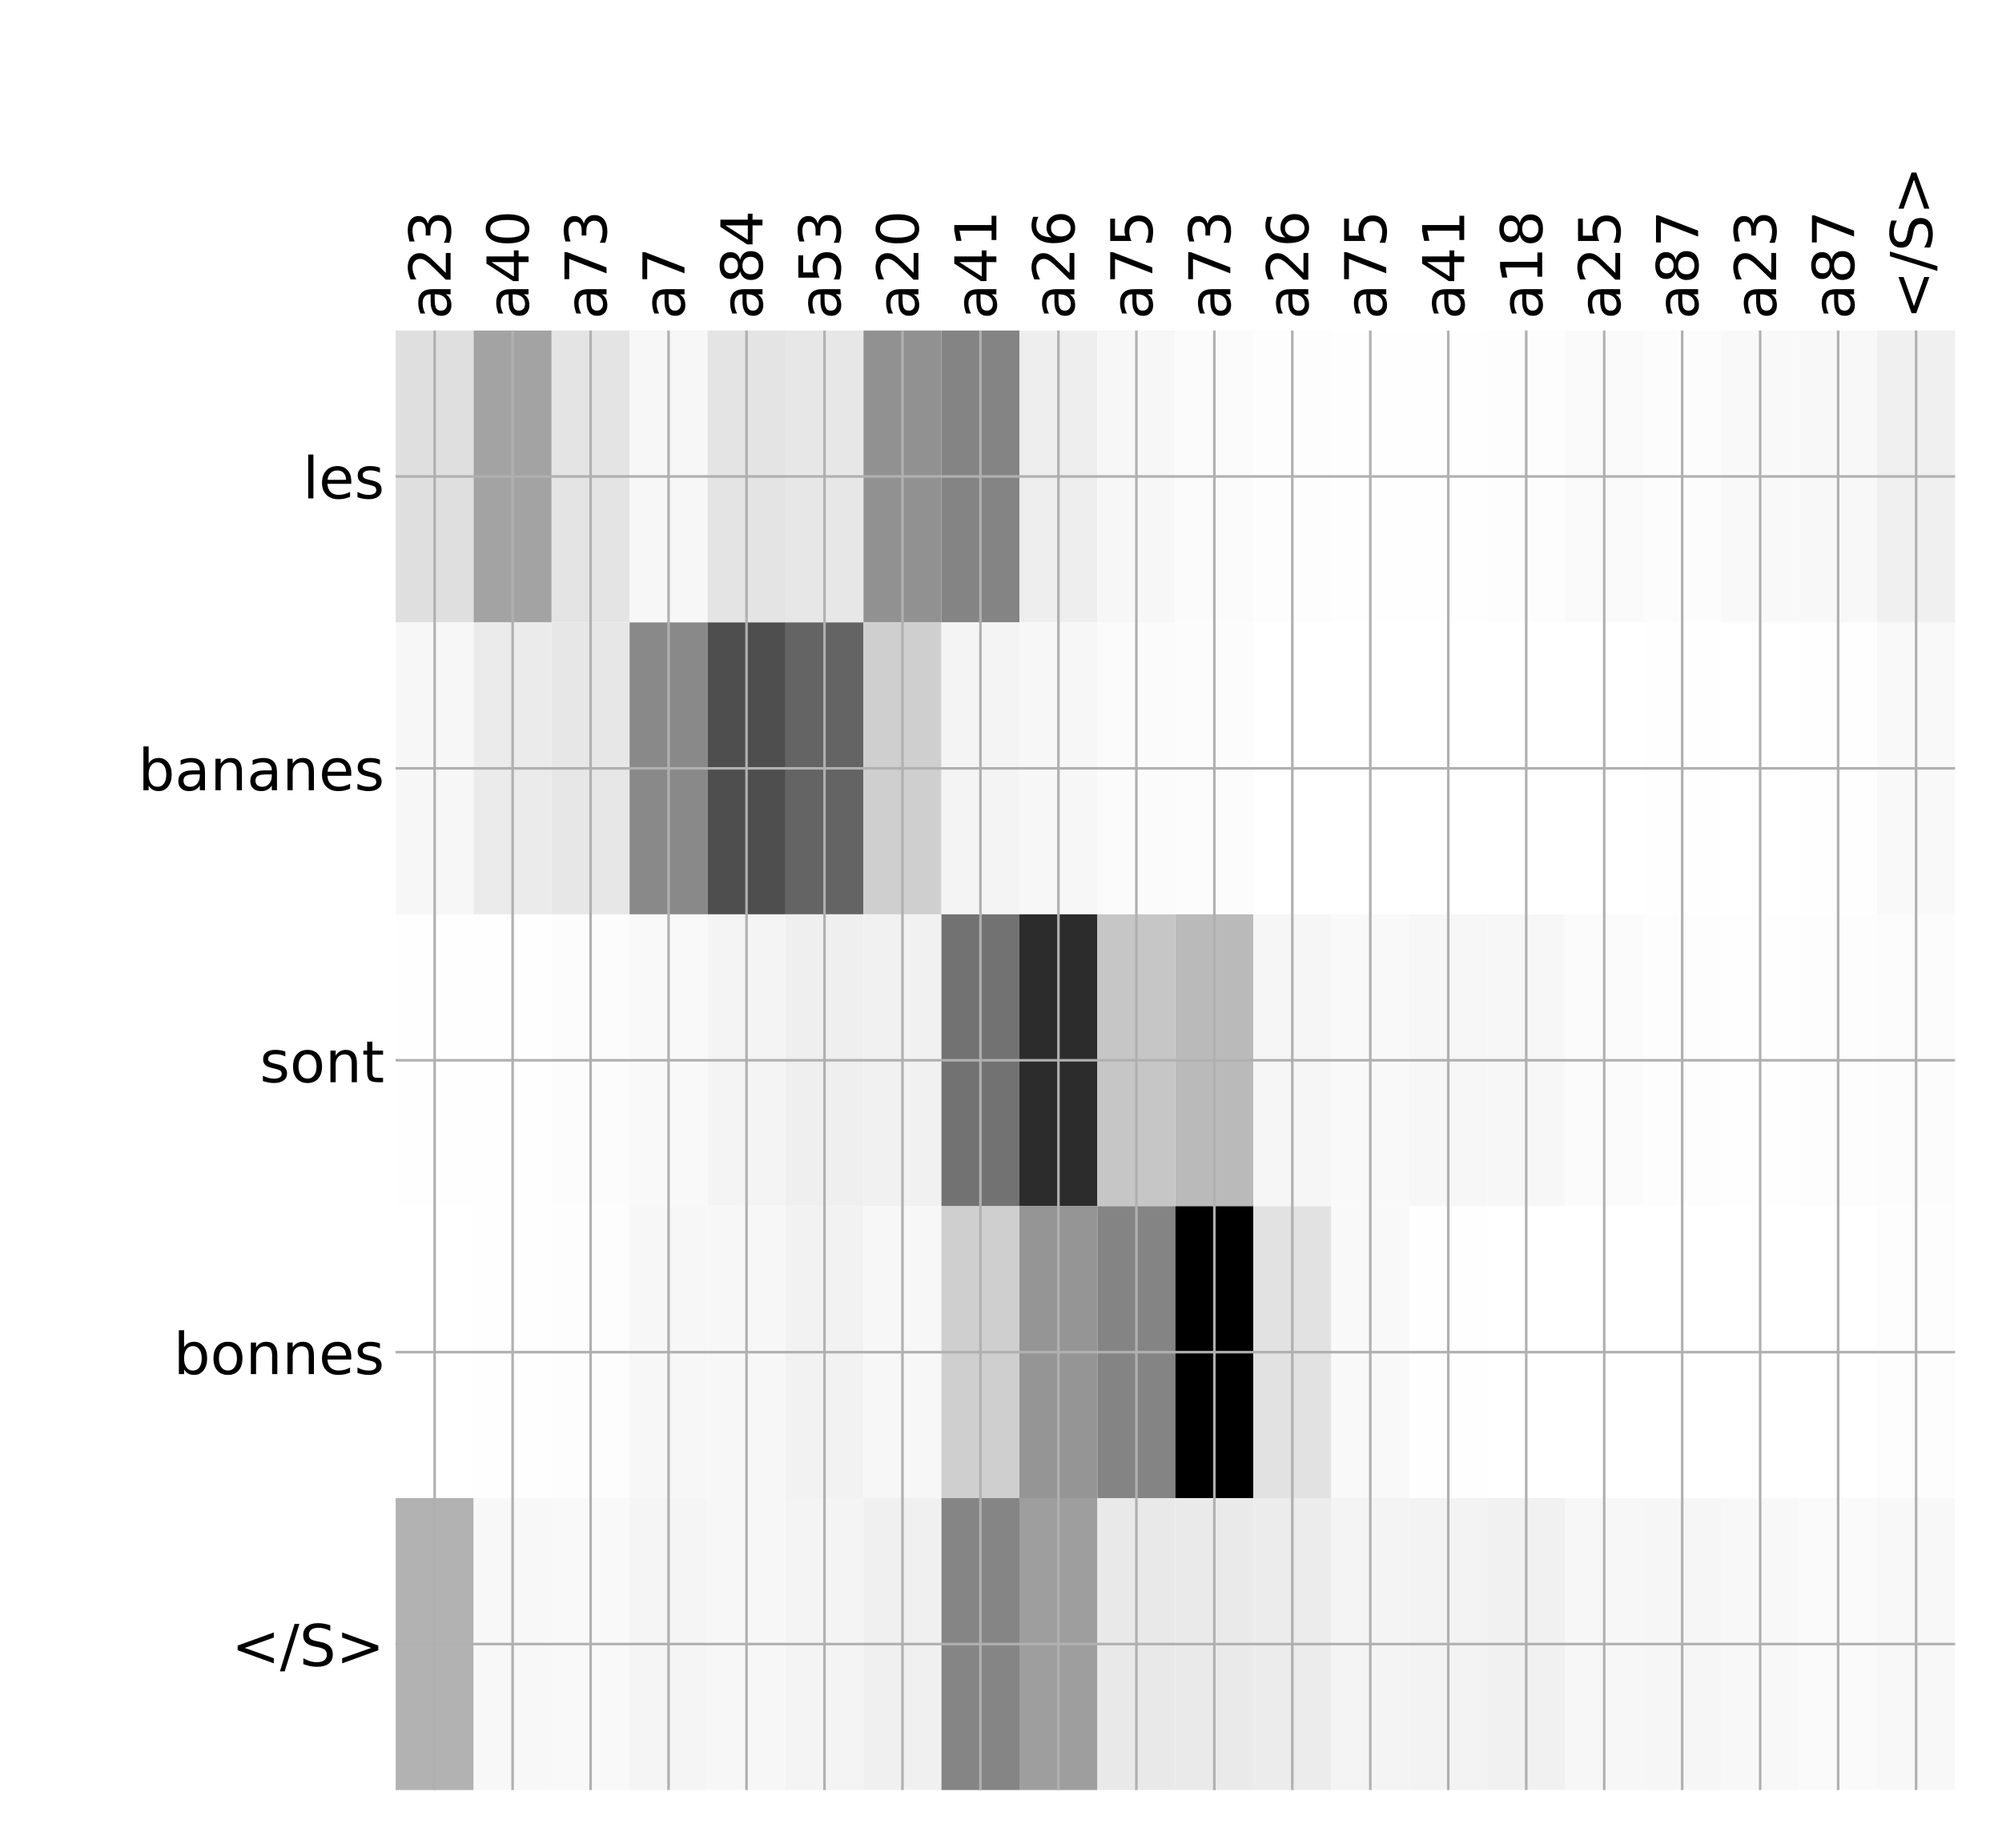 <?xml version="1.0" encoding="utf-8" standalone="no"?>
<!DOCTYPE svg PUBLIC "-//W3C//DTD SVG 1.1//EN"
  "http://www.w3.org/Graphics/SVG/1.1/DTD/svg11.dtd">
<!-- Created with matplotlib (http://matplotlib.org/) -->
<svg height="576pt" version="1.1" viewBox="0 0 624 576" width="624pt" xmlns="http://www.w3.org/2000/svg" xmlns:xlink="http://www.w3.org/1999/xlink">
 <defs>
  <style type="text/css">
*{stroke-linecap:butt;stroke-linejoin:round;}
  </style>
 </defs>
 <g id="figure_1">
  <g id="patch_1">
   <path d="M 0 576 
L 624 576 
L 624 0 
L 0 0 
z
" style="fill:#ffffff;"/>
  </g>
  <g id="axes_1">
   <g id="PolyCollection_1">
    <path clip-path="url(#pdcf8024b1b)" d="M 123.324 103.033 
L 123.324 194.027 
L 147.627 194.027 
L 147.627 103.033 
L 123.324 103.033 
z
" style="fill:#dfdfdf;"/>
    <path clip-path="url(#pdcf8024b1b)" d="M 147.627 103.033 
L 147.627 194.027 
L 171.929 194.027 
L 171.929 103.033 
L 147.627 103.033 
z
" style="fill:#a3a3a3;"/>
    <path clip-path="url(#pdcf8024b1b)" d="M 171.929 103.033 
L 171.929 194.027 
L 196.232 194.027 
L 196.232 103.033 
L 171.929 103.033 
z
" style="fill:#e4e4e4;"/>
    <path clip-path="url(#pdcf8024b1b)" d="M 196.232 103.033 
L 196.232 194.027 
L 220.534 194.027 
L 220.534 103.033 
L 196.232 103.033 
z
" style="fill:#f7f7f7;"/>
    <path clip-path="url(#pdcf8024b1b)" d="M 220.534 103.033 
L 220.534 194.027 
L 244.837 194.027 
L 244.837 103.033 
L 220.534 103.033 
z
" style="fill:#e4e4e4;"/>
    <path clip-path="url(#pdcf8024b1b)" d="M 244.837 103.033 
L 244.837 194.027 
L 269.139 194.027 
L 269.139 103.033 
L 244.837 103.033 
z
" style="fill:#e7e7e7;"/>
    <path clip-path="url(#pdcf8024b1b)" d="M 269.139 103.033 
L 269.139 194.027 
L 293.442 194.027 
L 293.442 103.033 
L 269.139 103.033 
z
" style="fill:#919191;"/>
    <path clip-path="url(#pdcf8024b1b)" d="M 293.442 103.033 
L 293.442 194.027 
L 317.744 194.027 
L 317.744 103.033 
L 293.442 103.033 
z
" style="fill:#848484;"/>
    <path clip-path="url(#pdcf8024b1b)" d="M 317.744 103.033 
L 317.744 194.027 
L 342.047 194.027 
L 342.047 103.033 
L 317.744 103.033 
z
" style="fill:#eeeeee;"/>
    <path clip-path="url(#pdcf8024b1b)" d="M 342.047 103.033 
L 342.047 194.027 
L 366.349 194.027 
L 366.349 103.033 
L 342.047 103.033 
z
" style="fill:#f7f7f7;"/>
    <path clip-path="url(#pdcf8024b1b)" d="M 366.349 103.033 
L 366.349 194.027 
L 390.652 194.027 
L 390.652 103.033 
L 366.349 103.033 
z
" style="fill:#fbfbfb;"/>
    <path clip-path="url(#pdcf8024b1b)" d="M 390.652 103.033 
L 390.652 194.027 
L 414.955 194.027 
L 414.955 103.033 
L 390.652 103.033 
z
" style="fill:#fdfdfd;"/>
    <path clip-path="url(#pdcf8024b1b)" d="M 414.955 103.033 
L 414.955 194.027 
L 439.257 194.027 
L 439.257 103.033 
L 414.955 103.033 
z
" style="fill:#fefefe;"/>
    <path clip-path="url(#pdcf8024b1b)" d="M 439.257 103.033 
L 439.257 194.027 
L 463.56 194.027 
L 463.56 103.033 
L 439.257 103.033 
z
" style="fill:#fefefe;"/>
    <path clip-path="url(#pdcf8024b1b)" d="M 463.56 103.033 
L 463.56 194.027 
L 487.862 194.027 
L 487.862 103.033 
L 463.56 103.033 
z
" style="fill:#fdfdfd;"/>
    <path clip-path="url(#pdcf8024b1b)" d="M 487.862 103.033 
L 487.862 194.027 
L 512.165 194.027 
L 512.165 103.033 
L 487.862 103.033 
z
" style="fill:#fafafa;"/>
    <path clip-path="url(#pdcf8024b1b)" d="M 512.165 103.033 
L 512.165 194.027 
L 536.467 194.027 
L 536.467 103.033 
L 512.165 103.033 
z
" style="fill:#fcfcfc;"/>
    <path clip-path="url(#pdcf8024b1b)" d="M 536.467 103.033 
L 536.467 194.027 
L 560.77 194.027 
L 560.77 103.033 
L 536.467 103.033 
z
" style="fill:#f9f9f9;"/>
    <path clip-path="url(#pdcf8024b1b)" d="M 560.77 103.033 
L 560.77 194.027 
L 585.072 194.027 
L 585.072 103.033 
L 560.77 103.033 
z
" style="fill:#f8f8f8;"/>
    <path clip-path="url(#pdcf8024b1b)" d="M 585.072 103.033 
L 585.072 194.027 
L 609.375 194.027 
L 609.375 103.033 
L 585.072 103.033 
z
" style="fill:#f0f0f0;"/>
    <path clip-path="url(#pdcf8024b1b)" d="M 123.324 194.027 
L 123.324 285.02 
L 147.627 285.02 
L 147.627 194.027 
L 123.324 194.027 
z
" style="fill:#f7f7f7;"/>
    <path clip-path="url(#pdcf8024b1b)" d="M 147.627 194.027 
L 147.627 285.02 
L 171.929 285.02 
L 171.929 194.027 
L 147.627 194.027 
z
" style="fill:#ebebeb;"/>
    <path clip-path="url(#pdcf8024b1b)" d="M 171.929 194.027 
L 171.929 285.02 
L 196.232 285.02 
L 196.232 194.027 
L 171.929 194.027 
z
" style="fill:#e7e7e7;"/>
    <path clip-path="url(#pdcf8024b1b)" d="M 196.232 194.027 
L 196.232 285.02 
L 220.534 285.02 
L 220.534 194.027 
L 196.232 194.027 
z
" style="fill:#898989;"/>
    <path clip-path="url(#pdcf8024b1b)" d="M 220.534 194.027 
L 220.534 285.02 
L 244.837 285.02 
L 244.837 194.027 
L 220.534 194.027 
z
" style="fill:#4e4e4e;"/>
    <path clip-path="url(#pdcf8024b1b)" d="M 244.837 194.027 
L 244.837 285.02 
L 269.139 285.02 
L 269.139 194.027 
L 244.837 194.027 
z
" style="fill:#646464;"/>
    <path clip-path="url(#pdcf8024b1b)" d="M 269.139 194.027 
L 269.139 285.02 
L 293.442 285.02 
L 293.442 194.027 
L 269.139 194.027 
z
" style="fill:#cfcfcf;"/>
    <path clip-path="url(#pdcf8024b1b)" d="M 293.442 194.027 
L 293.442 285.02 
L 317.744 285.02 
L 317.744 194.027 
L 293.442 194.027 
z
" style="fill:#f4f4f4;"/>
    <path clip-path="url(#pdcf8024b1b)" d="M 317.744 194.027 
L 317.744 285.02 
L 342.047 285.02 
L 342.047 194.027 
L 317.744 194.027 
z
" style="fill:#f7f7f7;"/>
    <path clip-path="url(#pdcf8024b1b)" d="M 342.047 194.027 
L 342.047 285.02 
L 366.349 285.02 
L 366.349 194.027 
L 342.047 194.027 
z
" style="fill:#fbfbfb;"/>
    <path clip-path="url(#pdcf8024b1b)" d="M 366.349 194.027 
L 366.349 285.02 
L 390.652 285.02 
L 390.652 194.027 
L 366.349 194.027 
z
" style="fill:#fcfcfc;"/>
    <path clip-path="url(#pdcf8024b1b)" d="M 390.652 194.027 
L 390.652 285.02 
L 414.955 285.02 
L 414.955 194.027 
L 390.652 194.027 
z
" style="fill:#ffffff;"/>
    <path clip-path="url(#pdcf8024b1b)" d="M 414.955 194.027 
L 414.955 285.02 
L 439.257 285.02 
L 439.257 194.027 
L 414.955 194.027 
z
" style="fill:#ffffff;"/>
    <path clip-path="url(#pdcf8024b1b)" d="M 439.257 194.027 
L 439.257 285.02 
L 463.56 285.02 
L 463.56 194.027 
L 439.257 194.027 
z
" style="fill:#ffffff;"/>
    <path clip-path="url(#pdcf8024b1b)" d="M 463.56 194.027 
L 463.56 285.02 
L 487.862 285.02 
L 487.862 194.027 
L 463.56 194.027 
z
" style="fill:#ffffff;"/>
    <path clip-path="url(#pdcf8024b1b)" d="M 487.862 194.027 
L 487.862 285.02 
L 512.165 285.02 
L 512.165 194.027 
L 487.862 194.027 
z
" style="fill:#ffffff;"/>
    <path clip-path="url(#pdcf8024b1b)" d="M 512.165 194.027 
L 512.165 285.02 
L 536.467 285.02 
L 536.467 194.027 
L 512.165 194.027 
z
" style="fill:#fefefe;"/>
    <path clip-path="url(#pdcf8024b1b)" d="M 536.467 194.027 
L 536.467 285.02 
L 560.77 285.02 
L 560.77 194.027 
L 536.467 194.027 
z
" style="fill:#ffffff;"/>
    <path clip-path="url(#pdcf8024b1b)" d="M 560.77 194.027 
L 560.77 285.02 
L 585.072 285.02 
L 585.072 194.027 
L 560.77 194.027 
z
" style="fill:#fefefe;"/>
    <path clip-path="url(#pdcf8024b1b)" d="M 585.072 194.027 
L 585.072 285.02 
L 609.375 285.02 
L 609.375 194.027 
L 585.072 194.027 
z
" style="fill:#f9f9f9;"/>
    <path clip-path="url(#pdcf8024b1b)" d="M 123.324 285.02 
L 123.324 376.013 
L 147.627 376.013 
L 147.627 285.02 
L 123.324 285.02 
z
" style="fill:#fefefe;"/>
    <path clip-path="url(#pdcf8024b1b)" d="M 147.627 285.02 
L 147.627 376.013 
L 171.929 376.013 
L 171.929 285.02 
L 147.627 285.02 
z
" style="fill:#fefefe;"/>
    <path clip-path="url(#pdcf8024b1b)" d="M 171.929 285.02 
L 171.929 376.013 
L 196.232 376.013 
L 196.232 285.02 
L 171.929 285.02 
z
" style="fill:#fcfcfc;"/>
    <path clip-path="url(#pdcf8024b1b)" d="M 196.232 285.02 
L 196.232 376.013 
L 220.534 376.013 
L 220.534 285.02 
L 196.232 285.02 
z
" style="fill:#f9f9f9;"/>
    <path clip-path="url(#pdcf8024b1b)" d="M 220.534 285.02 
L 220.534 376.013 
L 244.837 376.013 
L 244.837 285.02 
L 220.534 285.02 
z
" style="fill:#f4f4f4;"/>
    <path clip-path="url(#pdcf8024b1b)" d="M 244.837 285.02 
L 244.837 376.013 
L 269.139 376.013 
L 269.139 285.02 
L 244.837 285.02 
z
" style="fill:#efefef;"/>
    <path clip-path="url(#pdcf8024b1b)" d="M 269.139 285.02 
L 269.139 376.013 
L 293.442 376.013 
L 293.442 285.02 
L 269.139 285.02 
z
" style="fill:#f1f1f1;"/>
    <path clip-path="url(#pdcf8024b1b)" d="M 293.442 285.02 
L 293.442 376.013 
L 317.744 376.013 
L 317.744 285.02 
L 293.442 285.02 
z
" style="fill:#727272;"/>
    <path clip-path="url(#pdcf8024b1b)" d="M 317.744 285.02 
L 317.744 376.013 
L 342.047 376.013 
L 342.047 285.02 
L 317.744 285.02 
z
" style="fill:#2c2c2c;"/>
    <path clip-path="url(#pdcf8024b1b)" d="M 342.047 285.02 
L 342.047 376.013 
L 366.349 376.013 
L 366.349 285.02 
L 342.047 285.02 
z
" style="fill:#c6c6c6;"/>
    <path clip-path="url(#pdcf8024b1b)" d="M 366.349 285.02 
L 366.349 376.013 
L 390.652 376.013 
L 390.652 285.02 
L 366.349 285.02 
z
" style="fill:#bababa;"/>
    <path clip-path="url(#pdcf8024b1b)" d="M 390.652 285.02 
L 390.652 376.013 
L 414.955 376.013 
L 414.955 285.02 
L 390.652 285.02 
z
" style="fill:#f6f6f6;"/>
    <path clip-path="url(#pdcf8024b1b)" d="M 414.955 285.02 
L 414.955 376.013 
L 439.257 376.013 
L 439.257 285.02 
L 414.955 285.02 
z
" style="fill:#f9f9f9;"/>
    <path clip-path="url(#pdcf8024b1b)" d="M 439.257 285.02 
L 439.257 376.013 
L 463.56 376.013 
L 463.56 285.02 
L 439.257 285.02 
z
" style="fill:#f7f7f7;"/>
    <path clip-path="url(#pdcf8024b1b)" d="M 463.56 285.02 
L 463.56 376.013 
L 487.862 376.013 
L 487.862 285.02 
L 463.56 285.02 
z
" style="fill:#f7f7f7;"/>
    <path clip-path="url(#pdcf8024b1b)" d="M 487.862 285.02 
L 487.862 376.013 
L 512.165 376.013 
L 512.165 285.02 
L 487.862 285.02 
z
" style="fill:#fbfbfb;"/>
    <path clip-path="url(#pdcf8024b1b)" d="M 512.165 285.02 
L 512.165 376.013 
L 536.467 376.013 
L 536.467 285.02 
L 512.165 285.02 
z
" style="fill:#fdfdfd;"/>
    <path clip-path="url(#pdcf8024b1b)" d="M 536.467 285.02 
L 536.467 376.013 
L 560.77 376.013 
L 560.77 285.02 
L 536.467 285.02 
z
" style="fill:#fefefe;"/>
    <path clip-path="url(#pdcf8024b1b)" d="M 560.77 285.02 
L 560.77 376.013 
L 585.072 376.013 
L 585.072 285.02 
L 560.77 285.02 
z
" style="fill:#fdfdfd;"/>
    <path clip-path="url(#pdcf8024b1b)" d="M 585.072 285.02 
L 585.072 376.013 
L 609.375 376.013 
L 609.375 285.02 
L 585.072 285.02 
z
" style="fill:#fcfcfc;"/>
    <path clip-path="url(#pdcf8024b1b)" d="M 123.324 376.013 
L 123.324 467.007 
L 147.627 467.007 
L 147.627 376.013 
L 123.324 376.013 
z
" style="fill:#ffffff;"/>
    <path clip-path="url(#pdcf8024b1b)" d="M 147.627 376.013 
L 147.627 467.007 
L 171.929 467.007 
L 171.929 376.013 
L 147.627 376.013 
z
" style="fill:#fefefe;"/>
    <path clip-path="url(#pdcf8024b1b)" d="M 171.929 376.013 
L 171.929 467.007 
L 196.232 467.007 
L 196.232 376.013 
L 171.929 376.013 
z
" style="fill:#fdfdfd;"/>
    <path clip-path="url(#pdcf8024b1b)" d="M 196.232 376.013 
L 196.232 467.007 
L 220.534 467.007 
L 220.534 376.013 
L 196.232 376.013 
z
" style="fill:#f7f7f7;"/>
    <path clip-path="url(#pdcf8024b1b)" d="M 220.534 376.013 
L 220.534 467.007 
L 244.837 467.007 
L 244.837 376.013 
L 220.534 376.013 
z
" style="fill:#f7f7f7;"/>
    <path clip-path="url(#pdcf8024b1b)" d="M 244.837 376.013 
L 244.837 467.007 
L 269.139 467.007 
L 269.139 376.013 
L 244.837 376.013 
z
" style="fill:#f2f2f2;"/>
    <path clip-path="url(#pdcf8024b1b)" d="M 269.139 376.013 
L 269.139 467.007 
L 293.442 467.007 
L 293.442 376.013 
L 269.139 376.013 
z
" style="fill:#f7f7f7;"/>
    <path clip-path="url(#pdcf8024b1b)" d="M 293.442 376.013 
L 293.442 467.007 
L 317.744 467.007 
L 317.744 376.013 
L 293.442 376.013 
z
" style="fill:#cfcfcf;"/>
    <path clip-path="url(#pdcf8024b1b)" d="M 317.744 376.013 
L 317.744 467.007 
L 342.047 467.007 
L 342.047 376.013 
L 317.744 376.013 
z
" style="fill:#959595;"/>
    <path clip-path="url(#pdcf8024b1b)" d="M 342.047 376.013 
L 342.047 467.007 
L 366.349 467.007 
L 366.349 376.013 
L 342.047 376.013 
z
" style="fill:#848484;"/>
    <path clip-path="url(#pdcf8024b1b)" d="M 366.349 376.013 
L 366.349 467.007 
L 390.652 467.007 
L 390.652 376.013 
L 366.349 376.013 
z
"/>
    <path clip-path="url(#pdcf8024b1b)" d="M 390.652 376.013 
L 390.652 467.007 
L 414.955 467.007 
L 414.955 376.013 
L 390.652 376.013 
z
" style="fill:#e2e2e2;"/>
    <path clip-path="url(#pdcf8024b1b)" d="M 414.955 376.013 
L 414.955 467.007 
L 439.257 467.007 
L 439.257 376.013 
L 414.955 376.013 
z
" style="fill:#f9f9f9;"/>
    <path clip-path="url(#pdcf8024b1b)" d="M 439.257 376.013 
L 439.257 467.007 
L 463.56 467.007 
L 463.56 376.013 
L 439.257 376.013 
z
" style="fill:#fefefe;"/>
    <path clip-path="url(#pdcf8024b1b)" d="M 463.56 376.013 
L 463.56 467.007 
L 487.862 467.007 
L 487.862 376.013 
L 463.56 376.013 
z
" style="fill:#ffffff;"/>
    <path clip-path="url(#pdcf8024b1b)" d="M 487.862 376.013 
L 487.862 467.007 
L 512.165 467.007 
L 512.165 376.013 
L 487.862 376.013 
z
" style="fill:#ffffff;"/>
    <path clip-path="url(#pdcf8024b1b)" d="M 512.165 376.013 
L 512.165 467.007 
L 536.467 467.007 
L 536.467 376.013 
L 512.165 376.013 
z
" style="fill:#ffffff;"/>
    <path clip-path="url(#pdcf8024b1b)" d="M 536.467 376.013 
L 536.467 467.007 
L 560.77 467.007 
L 560.77 376.013 
L 536.467 376.013 
z
" style="fill:#ffffff;"/>
    <path clip-path="url(#pdcf8024b1b)" d="M 560.77 376.013 
L 560.77 467.007 
L 585.072 467.007 
L 585.072 376.013 
L 560.77 376.013 
z
" style="fill:#ffffff;"/>
    <path clip-path="url(#pdcf8024b1b)" d="M 585.072 376.013 
L 585.072 467.007 
L 609.375 467.007 
L 609.375 376.013 
L 585.072 376.013 
z
" style="fill:#fdfdfd;"/>
    <path clip-path="url(#pdcf8024b1b)" d="M 123.324 467.007 
L 123.324 558 
L 147.627 558 
L 147.627 467.007 
L 123.324 467.007 
z
" style="fill:#b2b2b2;"/>
    <path clip-path="url(#pdcf8024b1b)" d="M 147.627 467.007 
L 147.627 558 
L 171.929 558 
L 171.929 467.007 
L 147.627 467.007 
z
" style="fill:#f8f8f8;"/>
    <path clip-path="url(#pdcf8024b1b)" d="M 171.929 467.007 
L 171.929 558 
L 196.232 558 
L 196.232 467.007 
L 171.929 467.007 
z
" style="fill:#f9f9f9;"/>
    <path clip-path="url(#pdcf8024b1b)" d="M 196.232 467.007 
L 196.232 558 
L 220.534 558 
L 220.534 467.007 
L 196.232 467.007 
z
" style="fill:#f5f5f5;"/>
    <path clip-path="url(#pdcf8024b1b)" d="M 220.534 467.007 
L 220.534 558 
L 244.837 558 
L 244.837 467.007 
L 220.534 467.007 
z
" style="fill:#f7f7f7;"/>
    <path clip-path="url(#pdcf8024b1b)" d="M 244.837 467.007 
L 244.837 558 
L 269.139 558 
L 269.139 467.007 
L 244.837 467.007 
z
" style="fill:#f4f4f4;"/>
    <path clip-path="url(#pdcf8024b1b)" d="M 269.139 467.007 
L 269.139 558 
L 293.442 558 
L 293.442 467.007 
L 269.139 467.007 
z
" style="fill:#f0f0f0;"/>
    <path clip-path="url(#pdcf8024b1b)" d="M 293.442 467.007 
L 293.442 558 
L 317.744 558 
L 317.744 467.007 
L 293.442 467.007 
z
" style="fill:#858585;"/>
    <path clip-path="url(#pdcf8024b1b)" d="M 317.744 467.007 
L 317.744 558 
L 342.047 558 
L 342.047 467.007 
L 317.744 467.007 
z
" style="fill:#9e9e9e;"/>
    <path clip-path="url(#pdcf8024b1b)" d="M 342.047 467.007 
L 342.047 558 
L 366.349 558 
L 366.349 467.007 
L 342.047 467.007 
z
" style="fill:#e9e9e9;"/>
    <path clip-path="url(#pdcf8024b1b)" d="M 366.349 467.007 
L 366.349 558 
L 390.652 558 
L 390.652 467.007 
L 366.349 467.007 
z
" style="fill:#eaeaea;"/>
    <path clip-path="url(#pdcf8024b1b)" d="M 390.652 467.007 
L 390.652 558 
L 414.955 558 
L 414.955 467.007 
L 390.652 467.007 
z
" style="fill:#ececec;"/>
    <path clip-path="url(#pdcf8024b1b)" d="M 414.955 467.007 
L 414.955 558 
L 439.257 558 
L 439.257 467.007 
L 414.955 467.007 
z
" style="fill:#f4f4f4;"/>
    <path clip-path="url(#pdcf8024b1b)" d="M 439.257 467.007 
L 439.257 558 
L 463.56 558 
L 463.56 467.007 
L 439.257 467.007 
z
" style="fill:#f3f3f3;"/>
    <path clip-path="url(#pdcf8024b1b)" d="M 463.56 467.007 
L 463.56 558 
L 487.862 558 
L 487.862 467.007 
L 463.56 467.007 
z
" style="fill:#f1f1f1;"/>
    <path clip-path="url(#pdcf8024b1b)" d="M 487.862 467.007 
L 487.862 558 
L 512.165 558 
L 512.165 467.007 
L 487.862 467.007 
z
" style="fill:#f7f7f7;"/>
    <path clip-path="url(#pdcf8024b1b)" d="M 512.165 467.007 
L 512.165 558 
L 536.467 558 
L 536.467 467.007 
L 512.165 467.007 
z
" style="fill:#f6f6f6;"/>
    <path clip-path="url(#pdcf8024b1b)" d="M 536.467 467.007 
L 536.467 558 
L 560.77 558 
L 560.77 467.007 
L 536.467 467.007 
z
" style="fill:#f8f8f8;"/>
    <path clip-path="url(#pdcf8024b1b)" d="M 560.77 467.007 
L 560.77 558 
L 585.072 558 
L 585.072 467.007 
L 560.77 467.007 
z
" style="fill:#fafafa;"/>
    <path clip-path="url(#pdcf8024b1b)" d="M 585.072 467.007 
L 585.072 558 
L 609.375 558 
L 609.375 467.007 
L 585.072 467.007 
z
" style="fill:#f8f8f8;"/>
   </g>
   <g id="matplotlib.axis_1">
    <g id="xtick_1">
     <g id="line2d_1">
      <path clip-path="url(#pdcf8024b1b)" d="M 135.475 558 
L 135.475 103.033 
" style="fill:none;stroke:#b0b0b0;stroke-linecap:square;stroke-width:0.8;"/>
     </g>
     <g id="line2d_2"/>
     <g id="text_1">
      <!-- a23 -->
      <defs>
       <path d="M 34.281 27.484 
Q 23.391 27.484 19.188 25 
Q 14.984 22.516 14.984 16.5 
Q 14.984 11.719 18.141 8.906 
Q 21.297 6.109 26.703 6.109 
Q 34.188 6.109 38.703 11.406 
Q 43.219 16.703 43.219 25.484 
L 43.219 27.484 
z
M 52.203 31.203 
L 52.203 0 
L 43.219 0 
L 43.219 8.297 
Q 40.141 3.328 35.547 0.953 
Q 30.953 -1.422 24.312 -1.422 
Q 15.922 -1.422 10.953 3.297 
Q 6 8.016 6 15.922 
Q 6 25.141 12.172 29.828 
Q 18.359 34.516 30.609 34.516 
L 43.219 34.516 
L 43.219 35.406 
Q 43.219 41.609 39.141 45 
Q 35.062 48.391 27.688 48.391 
Q 23 48.391 18.547 47.266 
Q 14.109 46.141 10.016 43.891 
L 10.016 52.203 
Q 14.938 54.109 19.578 55.047 
Q 24.219 56 28.609 56 
Q 40.484 56 46.344 49.844 
Q 52.203 43.703 52.203 31.203 
z
" id="DejaVuSans-61"/>
       <path d="M 19.188 8.297 
L 53.609 8.297 
L 53.609 0 
L 7.328 0 
L 7.328 8.297 
Q 12.938 14.109 22.625 23.891 
Q 32.328 33.688 34.812 36.531 
Q 39.547 41.844 41.422 45.531 
Q 43.312 49.219 43.312 52.781 
Q 43.312 58.594 39.234 62.25 
Q 35.156 65.922 28.609 65.922 
Q 23.969 65.922 18.812 64.312 
Q 13.672 62.703 7.812 59.422 
L 7.812 69.391 
Q 13.766 71.781 18.938 73 
Q 24.125 74.219 28.422 74.219 
Q 39.75 74.219 46.484 68.547 
Q 53.219 62.891 53.219 53.422 
Q 53.219 48.922 51.531 44.891 
Q 49.859 40.875 45.406 35.406 
Q 44.188 33.984 37.641 27.219 
Q 31.109 20.453 19.188 8.297 
z
" id="DejaVuSans-32"/>
       <path d="M 40.578 39.312 
Q 47.656 37.797 51.625 33 
Q 55.609 28.219 55.609 21.188 
Q 55.609 10.406 48.188 4.484 
Q 40.766 -1.422 27.094 -1.422 
Q 22.516 -1.422 17.656 -0.516 
Q 12.797 0.391 7.625 2.203 
L 7.625 11.719 
Q 11.719 9.328 16.594 8.109 
Q 21.484 6.891 26.812 6.891 
Q 36.078 6.891 40.938 10.547 
Q 45.797 14.203 45.797 21.188 
Q 45.797 27.641 41.281 31.266 
Q 36.766 34.906 28.719 34.906 
L 20.219 34.906 
L 20.219 43.016 
L 29.109 43.016 
Q 36.375 43.016 40.234 45.922 
Q 44.094 48.828 44.094 54.297 
Q 44.094 59.906 40.109 62.906 
Q 36.141 65.922 28.719 65.922 
Q 24.656 65.922 20.016 65.031 
Q 15.375 64.156 9.812 62.312 
L 9.812 71.094 
Q 15.438 72.656 20.344 73.438 
Q 25.25 74.219 29.594 74.219 
Q 40.828 74.219 47.359 69.109 
Q 53.906 64.016 53.906 55.328 
Q 53.906 49.266 50.438 45.094 
Q 46.969 40.922 40.578 39.312 
z
" id="DejaVuSans-33"/>
      </defs>
      <g transform="translate(140.442 99.533)rotate(-90)scale(0.18 -0.18)">
       <use xlink:href="#DejaVuSans-61"/>
       <use x="61.279" xlink:href="#DejaVuSans-32"/>
       <use x="124.902" xlink:href="#DejaVuSans-33"/>
      </g>
     </g>
    </g>
    <g id="xtick_2">
     <g id="line2d_3">
      <path clip-path="url(#pdcf8024b1b)" d="M 159.778 558 
L 159.778 103.033 
" style="fill:none;stroke:#b0b0b0;stroke-linecap:square;stroke-width:0.8;"/>
     </g>
     <g id="line2d_4"/>
     <g id="text_2">
      <!-- a40 -->
      <defs>
       <path d="M 37.797 64.312 
L 12.891 25.391 
L 37.797 25.391 
z
M 35.203 72.906 
L 47.609 72.906 
L 47.609 25.391 
L 58.016 25.391 
L 58.016 17.188 
L 47.609 17.188 
L 47.609 0 
L 37.797 0 
L 37.797 17.188 
L 4.891 17.188 
L 4.891 26.703 
z
" id="DejaVuSans-34"/>
       <path d="M 31.781 66.406 
Q 24.172 66.406 20.328 58.906 
Q 16.5 51.422 16.5 36.375 
Q 16.5 21.391 20.328 13.891 
Q 24.172 6.391 31.781 6.391 
Q 39.453 6.391 43.281 13.891 
Q 47.125 21.391 47.125 36.375 
Q 47.125 51.422 43.281 58.906 
Q 39.453 66.406 31.781 66.406 
z
M 31.781 74.219 
Q 44.047 74.219 50.516 64.516 
Q 56.984 54.828 56.984 36.375 
Q 56.984 17.969 50.516 8.266 
Q 44.047 -1.422 31.781 -1.422 
Q 19.531 -1.422 13.062 8.266 
Q 6.594 17.969 6.594 36.375 
Q 6.594 54.828 13.062 64.516 
Q 19.531 74.219 31.781 74.219 
z
" id="DejaVuSans-30"/>
      </defs>
      <g transform="translate(164.745 99.533)rotate(-90)scale(0.18 -0.18)">
       <use xlink:href="#DejaVuSans-61"/>
       <use x="61.279" xlink:href="#DejaVuSans-34"/>
       <use x="124.902" xlink:href="#DejaVuSans-30"/>
      </g>
     </g>
    </g>
    <g id="xtick_3">
     <g id="line2d_5">
      <path clip-path="url(#pdcf8024b1b)" d="M 184.08 558 
L 184.08 103.033 
" style="fill:none;stroke:#b0b0b0;stroke-linecap:square;stroke-width:0.8;"/>
     </g>
     <g id="line2d_6"/>
     <g id="text_3">
      <!-- a73 -->
      <defs>
       <path d="M 8.203 72.906 
L 55.078 72.906 
L 55.078 68.703 
L 28.609 0 
L 18.312 0 
L 43.219 64.594 
L 8.203 64.594 
z
" id="DejaVuSans-37"/>
      </defs>
      <g transform="translate(189.047 99.533)rotate(-90)scale(0.18 -0.18)">
       <use xlink:href="#DejaVuSans-61"/>
       <use x="61.279" xlink:href="#DejaVuSans-37"/>
       <use x="124.902" xlink:href="#DejaVuSans-33"/>
      </g>
     </g>
    </g>
    <g id="xtick_4">
     <g id="line2d_7">
      <path clip-path="url(#pdcf8024b1b)" d="M 208.383 558 
L 208.383 103.033 
" style="fill:none;stroke:#b0b0b0;stroke-linecap:square;stroke-width:0.8;"/>
     </g>
     <g id="line2d_8"/>
     <g id="text_4">
      <!-- a7 -->
      <g transform="translate(213.35 99.533)rotate(-90)scale(0.18 -0.18)">
       <use xlink:href="#DejaVuSans-61"/>
       <use x="61.279" xlink:href="#DejaVuSans-37"/>
      </g>
     </g>
    </g>
    <g id="xtick_5">
     <g id="line2d_9">
      <path clip-path="url(#pdcf8024b1b)" d="M 232.685 558 
L 232.685 103.033 
" style="fill:none;stroke:#b0b0b0;stroke-linecap:square;stroke-width:0.8;"/>
     </g>
     <g id="line2d_10"/>
     <g id="text_5">
      <!-- a84 -->
      <defs>
       <path d="M 31.781 34.625 
Q 24.75 34.625 20.719 30.859 
Q 16.703 27.094 16.703 20.516 
Q 16.703 13.922 20.719 10.156 
Q 24.75 6.391 31.781 6.391 
Q 38.812 6.391 42.859 10.172 
Q 46.922 13.969 46.922 20.516 
Q 46.922 27.094 42.891 30.859 
Q 38.875 34.625 31.781 34.625 
z
M 21.922 38.812 
Q 15.578 40.375 12.031 44.719 
Q 8.5 49.078 8.5 55.328 
Q 8.5 64.062 14.719 69.141 
Q 20.953 74.219 31.781 74.219 
Q 42.672 74.219 48.875 69.141 
Q 55.078 64.062 55.078 55.328 
Q 55.078 49.078 51.531 44.719 
Q 48 40.375 41.703 38.812 
Q 48.828 37.156 52.797 32.312 
Q 56.781 27.484 56.781 20.516 
Q 56.781 9.906 50.312 4.234 
Q 43.844 -1.422 31.781 -1.422 
Q 19.734 -1.422 13.25 4.234 
Q 6.781 9.906 6.781 20.516 
Q 6.781 27.484 10.781 32.312 
Q 14.797 37.156 21.922 38.812 
z
M 18.312 54.391 
Q 18.312 48.734 21.844 45.562 
Q 25.391 42.391 31.781 42.391 
Q 38.141 42.391 41.719 45.562 
Q 45.312 48.734 45.312 54.391 
Q 45.312 60.062 41.719 63.234 
Q 38.141 66.406 31.781 66.406 
Q 25.391 66.406 21.844 63.234 
Q 18.312 60.062 18.312 54.391 
z
" id="DejaVuSans-38"/>
      </defs>
      <g transform="translate(237.652 99.533)rotate(-90)scale(0.18 -0.18)">
       <use xlink:href="#DejaVuSans-61"/>
       <use x="61.279" xlink:href="#DejaVuSans-38"/>
       <use x="124.902" xlink:href="#DejaVuSans-34"/>
      </g>
     </g>
    </g>
    <g id="xtick_6">
     <g id="line2d_11">
      <path clip-path="url(#pdcf8024b1b)" d="M 256.988 558 
L 256.988 103.033 
" style="fill:none;stroke:#b0b0b0;stroke-linecap:square;stroke-width:0.8;"/>
     </g>
     <g id="line2d_12"/>
     <g id="text_6">
      <!-- a53 -->
      <defs>
       <path d="M 10.797 72.906 
L 49.516 72.906 
L 49.516 64.594 
L 19.828 64.594 
L 19.828 46.734 
Q 21.969 47.469 24.109 47.828 
Q 26.266 48.188 28.422 48.188 
Q 40.625 48.188 47.75 41.5 
Q 54.891 34.812 54.891 23.391 
Q 54.891 11.625 47.562 5.094 
Q 40.234 -1.422 26.906 -1.422 
Q 22.312 -1.422 17.547 -0.641 
Q 12.797 0.141 7.719 1.703 
L 7.719 11.625 
Q 12.109 9.234 16.797 8.062 
Q 21.484 6.891 26.703 6.891 
Q 35.156 6.891 40.078 11.328 
Q 45.016 15.766 45.016 23.391 
Q 45.016 31 40.078 35.438 
Q 35.156 39.891 26.703 39.891 
Q 22.75 39.891 18.812 39.016 
Q 14.891 38.141 10.797 36.281 
z
" id="DejaVuSans-35"/>
      </defs>
      <g transform="translate(261.955 99.533)rotate(-90)scale(0.18 -0.18)">
       <use xlink:href="#DejaVuSans-61"/>
       <use x="61.279" xlink:href="#DejaVuSans-35"/>
       <use x="124.902" xlink:href="#DejaVuSans-33"/>
      </g>
     </g>
    </g>
    <g id="xtick_7">
     <g id="line2d_13">
      <path clip-path="url(#pdcf8024b1b)" d="M 281.291 558 
L 281.291 103.033 
" style="fill:none;stroke:#b0b0b0;stroke-linecap:square;stroke-width:0.8;"/>
     </g>
     <g id="line2d_14"/>
     <g id="text_7">
      <!-- a20 -->
      <g transform="translate(286.257 99.533)rotate(-90)scale(0.18 -0.18)">
       <use xlink:href="#DejaVuSans-61"/>
       <use x="61.279" xlink:href="#DejaVuSans-32"/>
       <use x="124.902" xlink:href="#DejaVuSans-30"/>
      </g>
     </g>
    </g>
    <g id="xtick_8">
     <g id="line2d_15">
      <path clip-path="url(#pdcf8024b1b)" d="M 305.593 558 
L 305.593 103.033 
" style="fill:none;stroke:#b0b0b0;stroke-linecap:square;stroke-width:0.8;"/>
     </g>
     <g id="line2d_16"/>
     <g id="text_8">
      <!-- a41 -->
      <defs>
       <path d="M 12.406 8.297 
L 28.516 8.297 
L 28.516 63.922 
L 10.984 60.406 
L 10.984 69.391 
L 28.422 72.906 
L 38.281 72.906 
L 38.281 8.297 
L 54.391 8.297 
L 54.391 0 
L 12.406 0 
z
" id="DejaVuSans-31"/>
      </defs>
      <g transform="translate(310.56 99.533)rotate(-90)scale(0.18 -0.18)">
       <use xlink:href="#DejaVuSans-61"/>
       <use x="61.279" xlink:href="#DejaVuSans-34"/>
       <use x="124.902" xlink:href="#DejaVuSans-31"/>
      </g>
     </g>
    </g>
    <g id="xtick_9">
     <g id="line2d_17">
      <path clip-path="url(#pdcf8024b1b)" d="M 329.896 558 
L 329.896 103.033 
" style="fill:none;stroke:#b0b0b0;stroke-linecap:square;stroke-width:0.8;"/>
     </g>
     <g id="line2d_18"/>
     <g id="text_9">
      <!-- a26 -->
      <defs>
       <path d="M 33.016 40.375 
Q 26.375 40.375 22.484 35.828 
Q 18.609 31.297 18.609 23.391 
Q 18.609 15.531 22.484 10.953 
Q 26.375 6.391 33.016 6.391 
Q 39.656 6.391 43.531 10.953 
Q 47.406 15.531 47.406 23.391 
Q 47.406 31.297 43.531 35.828 
Q 39.656 40.375 33.016 40.375 
z
M 52.594 71.297 
L 52.594 62.312 
Q 48.875 64.062 45.094 64.984 
Q 41.312 65.922 37.594 65.922 
Q 27.828 65.922 22.672 59.328 
Q 17.531 52.734 16.797 39.406 
Q 19.672 43.656 24.016 45.922 
Q 28.375 48.188 33.594 48.188 
Q 44.578 48.188 50.953 41.516 
Q 57.328 34.859 57.328 23.391 
Q 57.328 12.156 50.688 5.359 
Q 44.047 -1.422 33.016 -1.422 
Q 20.359 -1.422 13.672 8.266 
Q 6.984 17.969 6.984 36.375 
Q 6.984 53.656 15.188 63.938 
Q 23.391 74.219 37.203 74.219 
Q 40.922 74.219 44.703 73.484 
Q 48.484 72.75 52.594 71.297 
z
" id="DejaVuSans-36"/>
      </defs>
      <g transform="translate(334.863 99.533)rotate(-90)scale(0.18 -0.18)">
       <use xlink:href="#DejaVuSans-61"/>
       <use x="61.279" xlink:href="#DejaVuSans-32"/>
       <use x="124.902" xlink:href="#DejaVuSans-36"/>
      </g>
     </g>
    </g>
    <g id="xtick_10">
     <g id="line2d_19">
      <path clip-path="url(#pdcf8024b1b)" d="M 354.198 558 
L 354.198 103.033 
" style="fill:none;stroke:#b0b0b0;stroke-linecap:square;stroke-width:0.8;"/>
     </g>
     <g id="line2d_20"/>
     <g id="text_10">
      <!-- a75 -->
      <g transform="translate(359.165 99.533)rotate(-90)scale(0.18 -0.18)">
       <use xlink:href="#DejaVuSans-61"/>
       <use x="61.279" xlink:href="#DejaVuSans-37"/>
       <use x="124.902" xlink:href="#DejaVuSans-35"/>
      </g>
     </g>
    </g>
    <g id="xtick_11">
     <g id="line2d_21">
      <path clip-path="url(#pdcf8024b1b)" d="M 378.501 558 
L 378.501 103.033 
" style="fill:none;stroke:#b0b0b0;stroke-linecap:square;stroke-width:0.8;"/>
     </g>
     <g id="line2d_22"/>
     <g id="text_11">
      <!-- a73 -->
      <g transform="translate(383.468 99.533)rotate(-90)scale(0.18 -0.18)">
       <use xlink:href="#DejaVuSans-61"/>
       <use x="61.279" xlink:href="#DejaVuSans-37"/>
       <use x="124.902" xlink:href="#DejaVuSans-33"/>
      </g>
     </g>
    </g>
    <g id="xtick_12">
     <g id="line2d_23">
      <path clip-path="url(#pdcf8024b1b)" d="M 402.803 558 
L 402.803 103.033 
" style="fill:none;stroke:#b0b0b0;stroke-linecap:square;stroke-width:0.8;"/>
     </g>
     <g id="line2d_24"/>
     <g id="text_12">
      <!-- a26 -->
      <g transform="translate(407.77 99.533)rotate(-90)scale(0.18 -0.18)">
       <use xlink:href="#DejaVuSans-61"/>
       <use x="61.279" xlink:href="#DejaVuSans-32"/>
       <use x="124.902" xlink:href="#DejaVuSans-36"/>
      </g>
     </g>
    </g>
    <g id="xtick_13">
     <g id="line2d_25">
      <path clip-path="url(#pdcf8024b1b)" d="M 427.106 558 
L 427.106 103.033 
" style="fill:none;stroke:#b0b0b0;stroke-linecap:square;stroke-width:0.8;"/>
     </g>
     <g id="line2d_26"/>
     <g id="text_13">
      <!-- a75 -->
      <g transform="translate(432.073 99.533)rotate(-90)scale(0.18 -0.18)">
       <use xlink:href="#DejaVuSans-61"/>
       <use x="61.279" xlink:href="#DejaVuSans-37"/>
       <use x="124.902" xlink:href="#DejaVuSans-35"/>
      </g>
     </g>
    </g>
    <g id="xtick_14">
     <g id="line2d_27">
      <path clip-path="url(#pdcf8024b1b)" d="M 451.408 558 
L 451.408 103.033 
" style="fill:none;stroke:#b0b0b0;stroke-linecap:square;stroke-width:0.8;"/>
     </g>
     <g id="line2d_28"/>
     <g id="text_14">
      <!-- a41 -->
      <g transform="translate(456.375 99.533)rotate(-90)scale(0.18 -0.18)">
       <use xlink:href="#DejaVuSans-61"/>
       <use x="61.279" xlink:href="#DejaVuSans-34"/>
       <use x="124.902" xlink:href="#DejaVuSans-31"/>
      </g>
     </g>
    </g>
    <g id="xtick_15">
     <g id="line2d_29">
      <path clip-path="url(#pdcf8024b1b)" d="M 475.711 558 
L 475.711 103.033 
" style="fill:none;stroke:#b0b0b0;stroke-linecap:square;stroke-width:0.8;"/>
     </g>
     <g id="line2d_30"/>
     <g id="text_15">
      <!-- a18 -->
      <g transform="translate(480.678 99.533)rotate(-90)scale(0.18 -0.18)">
       <use xlink:href="#DejaVuSans-61"/>
       <use x="61.279" xlink:href="#DejaVuSans-31"/>
       <use x="124.902" xlink:href="#DejaVuSans-38"/>
      </g>
     </g>
    </g>
    <g id="xtick_16">
     <g id="line2d_31">
      <path clip-path="url(#pdcf8024b1b)" d="M 500.014 558 
L 500.014 103.033 
" style="fill:none;stroke:#b0b0b0;stroke-linecap:square;stroke-width:0.8;"/>
     </g>
     <g id="line2d_32"/>
     <g id="text_16">
      <!-- a25 -->
      <g transform="translate(504.98 99.533)rotate(-90)scale(0.18 -0.18)">
       <use xlink:href="#DejaVuSans-61"/>
       <use x="61.279" xlink:href="#DejaVuSans-32"/>
       <use x="124.902" xlink:href="#DejaVuSans-35"/>
      </g>
     </g>
    </g>
    <g id="xtick_17">
     <g id="line2d_33">
      <path clip-path="url(#pdcf8024b1b)" d="M 524.316 558 
L 524.316 103.033 
" style="fill:none;stroke:#b0b0b0;stroke-linecap:square;stroke-width:0.8;"/>
     </g>
     <g id="line2d_34"/>
     <g id="text_17">
      <!-- a87 -->
      <g transform="translate(529.283 99.533)rotate(-90)scale(0.18 -0.18)">
       <use xlink:href="#DejaVuSans-61"/>
       <use x="61.279" xlink:href="#DejaVuSans-38"/>
       <use x="124.902" xlink:href="#DejaVuSans-37"/>
      </g>
     </g>
    </g>
    <g id="xtick_18">
     <g id="line2d_35">
      <path clip-path="url(#pdcf8024b1b)" d="M 548.619 558 
L 548.619 103.033 
" style="fill:none;stroke:#b0b0b0;stroke-linecap:square;stroke-width:0.8;"/>
     </g>
     <g id="line2d_36"/>
     <g id="text_18">
      <!-- a23 -->
      <g transform="translate(553.585 99.533)rotate(-90)scale(0.18 -0.18)">
       <use xlink:href="#DejaVuSans-61"/>
       <use x="61.279" xlink:href="#DejaVuSans-32"/>
       <use x="124.902" xlink:href="#DejaVuSans-33"/>
      </g>
     </g>
    </g>
    <g id="xtick_19">
     <g id="line2d_37">
      <path clip-path="url(#pdcf8024b1b)" d="M 572.921 558 
L 572.921 103.033 
" style="fill:none;stroke:#b0b0b0;stroke-linecap:square;stroke-width:0.8;"/>
     </g>
     <g id="line2d_38"/>
     <g id="text_19">
      <!-- a87 -->
      <g transform="translate(577.888 99.533)rotate(-90)scale(0.18 -0.18)">
       <use xlink:href="#DejaVuSans-61"/>
       <use x="61.279" xlink:href="#DejaVuSans-38"/>
       <use x="124.902" xlink:href="#DejaVuSans-37"/>
      </g>
     </g>
    </g>
    <g id="xtick_20">
     <g id="line2d_39">
      <path clip-path="url(#pdcf8024b1b)" d="M 597.224 558 
L 597.224 103.033 
" style="fill:none;stroke:#b0b0b0;stroke-linecap:square;stroke-width:0.8;"/>
     </g>
     <g id="line2d_40"/>
     <g id="text_20">
      <!-- &lt;/S&gt; -->
      <defs>
       <path d="M 73.188 49.219 
L 22.797 31.297 
L 73.188 13.484 
L 73.188 4.594 
L 10.594 27.297 
L 10.594 35.406 
L 73.188 58.109 
z
" id="DejaVuSans-3c"/>
       <path d="M 25.391 72.906 
L 33.688 72.906 
L 8.297 -9.281 
L 0 -9.281 
z
" id="DejaVuSans-2f"/>
       <path d="M 53.516 70.516 
L 53.516 60.891 
Q 47.906 63.578 42.922 64.891 
Q 37.938 66.219 33.297 66.219 
Q 25.25 66.219 20.875 63.094 
Q 16.5 59.969 16.5 54.203 
Q 16.5 49.359 19.406 46.891 
Q 22.312 44.438 30.422 42.922 
L 36.375 41.703 
Q 47.406 39.594 52.656 34.297 
Q 57.906 29 57.906 20.125 
Q 57.906 9.516 50.797 4.047 
Q 43.703 -1.422 29.984 -1.422 
Q 24.812 -1.422 18.969 -0.25 
Q 13.141 0.922 6.891 3.219 
L 6.891 13.375 
Q 12.891 10.016 18.656 8.297 
Q 24.422 6.594 29.984 6.594 
Q 38.422 6.594 43.016 9.906 
Q 47.609 13.234 47.609 19.391 
Q 47.609 24.75 44.312 27.781 
Q 41.016 30.812 33.5 32.328 
L 27.484 33.5 
Q 16.453 35.688 11.516 40.375 
Q 6.594 45.062 6.594 53.422 
Q 6.594 63.094 13.406 68.656 
Q 20.219 74.219 32.172 74.219 
Q 37.312 74.219 42.625 73.281 
Q 47.953 72.359 53.516 70.516 
z
" id="DejaVuSans-53"/>
       <path d="M 10.594 49.219 
L 10.594 58.109 
L 73.188 35.406 
L 73.188 27.297 
L 10.594 4.594 
L 10.594 13.484 
L 60.891 31.297 
z
" id="DejaVuSans-3e"/>
      </defs>
      <g transform="translate(602.191 99.533)rotate(-90)scale(0.18 -0.18)">
       <use xlink:href="#DejaVuSans-3c"/>
       <use x="83.789" xlink:href="#DejaVuSans-2f"/>
       <use x="117.48" xlink:href="#DejaVuSans-53"/>
       <use x="180.957" xlink:href="#DejaVuSans-3e"/>
      </g>
     </g>
    </g>
   </g>
   <g id="matplotlib.axis_2">
    <g id="ytick_1">
     <g id="line2d_41">
      <path clip-path="url(#pdcf8024b1b)" d="M 123.324 148.53 
L 609.375 148.53 
" style="fill:none;stroke:#b0b0b0;stroke-linecap:square;stroke-width:0.8;"/>
     </g>
     <g id="line2d_42"/>
     <g id="text_21">
      <!-- les -->
      <defs>
       <path d="M 9.422 75.984 
L 18.406 75.984 
L 18.406 0 
L 9.422 0 
z
" id="DejaVuSans-6c"/>
       <path d="M 56.203 29.594 
L 56.203 25.203 
L 14.891 25.203 
Q 15.484 15.922 20.484 11.062 
Q 25.484 6.203 34.422 6.203 
Q 39.594 6.203 44.453 7.469 
Q 49.312 8.734 54.109 11.281 
L 54.109 2.781 
Q 49.266 0.734 44.188 -0.344 
Q 39.109 -1.422 33.891 -1.422 
Q 20.797 -1.422 13.156 6.188 
Q 5.516 13.812 5.516 26.812 
Q 5.516 40.234 12.766 48.109 
Q 20.016 56 32.328 56 
Q 43.359 56 49.781 48.891 
Q 56.203 41.797 56.203 29.594 
z
M 47.219 32.234 
Q 47.125 39.594 43.094 43.984 
Q 39.062 48.391 32.422 48.391 
Q 24.906 48.391 20.391 44.141 
Q 15.875 39.891 15.188 32.172 
z
" id="DejaVuSans-65"/>
       <path d="M 44.281 53.078 
L 44.281 44.578 
Q 40.484 46.531 36.375 47.5 
Q 32.281 48.484 27.875 48.484 
Q 21.188 48.484 17.844 46.438 
Q 14.5 44.391 14.5 40.281 
Q 14.5 37.156 16.891 35.375 
Q 19.281 33.594 26.516 31.984 
L 29.594 31.297 
Q 39.156 29.25 43.188 25.516 
Q 47.219 21.781 47.219 15.094 
Q 47.219 7.469 41.188 3.016 
Q 35.156 -1.422 24.609 -1.422 
Q 20.219 -1.422 15.453 -0.562 
Q 10.688 0.297 5.422 2 
L 5.422 11.281 
Q 10.406 8.688 15.234 7.391 
Q 20.062 6.109 24.812 6.109 
Q 31.156 6.109 34.562 8.281 
Q 37.984 10.453 37.984 14.406 
Q 37.984 18.062 35.516 20.016 
Q 33.062 21.969 24.703 23.781 
L 21.578 24.516 
Q 13.234 26.266 9.516 29.906 
Q 5.812 33.547 5.812 39.891 
Q 5.812 47.609 11.281 51.797 
Q 16.75 56 26.812 56 
Q 31.781 56 36.172 55.266 
Q 40.578 54.547 44.281 53.078 
z
" id="DejaVuSans-73"/>
      </defs>
      <g transform="translate(94.371 155.369)scale(0.18 -0.18)">
       <use xlink:href="#DejaVuSans-6c"/>
       <use x="27.783" xlink:href="#DejaVuSans-65"/>
       <use x="89.307" xlink:href="#DejaVuSans-73"/>
      </g>
     </g>
    </g>
    <g id="ytick_2">
     <g id="line2d_43">
      <path clip-path="url(#pdcf8024b1b)" d="M 123.324 239.523 
L 609.375 239.523 
" style="fill:none;stroke:#b0b0b0;stroke-linecap:square;stroke-width:0.8;"/>
     </g>
     <g id="line2d_44"/>
     <g id="text_22">
      <!-- bananes -->
      <defs>
       <path d="M 48.688 27.297 
Q 48.688 37.203 44.609 42.844 
Q 40.531 48.484 33.406 48.484 
Q 26.266 48.484 22.188 42.844 
Q 18.109 37.203 18.109 27.297 
Q 18.109 17.391 22.188 11.75 
Q 26.266 6.109 33.406 6.109 
Q 40.531 6.109 44.609 11.75 
Q 48.688 17.391 48.688 27.297 
z
M 18.109 46.391 
Q 20.953 51.266 25.266 53.625 
Q 29.594 56 35.594 56 
Q 45.562 56 51.781 48.094 
Q 58.016 40.188 58.016 27.297 
Q 58.016 14.406 51.781 6.484 
Q 45.562 -1.422 35.594 -1.422 
Q 29.594 -1.422 25.266 0.953 
Q 20.953 3.328 18.109 8.203 
L 18.109 0 
L 9.078 0 
L 9.078 75.984 
L 18.109 75.984 
z
" id="DejaVuSans-62"/>
       <path d="M 54.891 33.016 
L 54.891 0 
L 45.906 0 
L 45.906 32.719 
Q 45.906 40.484 42.875 44.328 
Q 39.844 48.188 33.797 48.188 
Q 26.516 48.188 22.312 43.547 
Q 18.109 38.922 18.109 30.906 
L 18.109 0 
L 9.078 0 
L 9.078 54.688 
L 18.109 54.688 
L 18.109 46.188 
Q 21.344 51.125 25.703 53.562 
Q 30.078 56 35.797 56 
Q 45.219 56 50.047 50.172 
Q 54.891 44.344 54.891 33.016 
z
" id="DejaVuSans-6e"/>
      </defs>
      <g transform="translate(43.068 246.362)scale(0.18 -0.18)">
       <use xlink:href="#DejaVuSans-62"/>
       <use x="63.477" xlink:href="#DejaVuSans-61"/>
       <use x="124.756" xlink:href="#DejaVuSans-6e"/>
       <use x="188.135" xlink:href="#DejaVuSans-61"/>
       <use x="249.414" xlink:href="#DejaVuSans-6e"/>
       <use x="312.793" xlink:href="#DejaVuSans-65"/>
       <use x="374.316" xlink:href="#DejaVuSans-73"/>
      </g>
     </g>
    </g>
    <g id="ytick_3">
     <g id="line2d_45">
      <path clip-path="url(#pdcf8024b1b)" d="M 123.324 330.517 
L 609.375 330.517 
" style="fill:none;stroke:#b0b0b0;stroke-linecap:square;stroke-width:0.8;"/>
     </g>
     <g id="line2d_46"/>
     <g id="text_23">
      <!-- sont -->
      <defs>
       <path d="M 30.609 48.391 
Q 23.391 48.391 19.188 42.75 
Q 14.984 37.109 14.984 27.297 
Q 14.984 17.484 19.156 11.844 
Q 23.344 6.203 30.609 6.203 
Q 37.797 6.203 41.984 11.859 
Q 46.188 17.531 46.188 27.297 
Q 46.188 37.016 41.984 42.703 
Q 37.797 48.391 30.609 48.391 
z
M 30.609 56 
Q 42.328 56 49.016 48.375 
Q 55.719 40.766 55.719 27.297 
Q 55.719 13.875 49.016 6.219 
Q 42.328 -1.422 30.609 -1.422 
Q 18.844 -1.422 12.172 6.219 
Q 5.516 13.875 5.516 27.297 
Q 5.516 40.766 12.172 48.375 
Q 18.844 56 30.609 56 
z
" id="DejaVuSans-6f"/>
       <path d="M 18.312 70.219 
L 18.312 54.688 
L 36.812 54.688 
L 36.812 47.703 
L 18.312 47.703 
L 18.312 18.016 
Q 18.312 11.328 20.141 9.422 
Q 21.969 7.516 27.594 7.516 
L 36.812 7.516 
L 36.812 0 
L 27.594 0 
Q 17.188 0 13.234 3.875 
Q 9.281 7.766 9.281 18.016 
L 9.281 47.703 
L 2.688 47.703 
L 2.688 54.688 
L 9.281 54.688 
L 9.281 70.219 
z
" id="DejaVuSans-74"/>
      </defs>
      <g transform="translate(80.969 337.355)scale(0.18 -0.18)">
       <use xlink:href="#DejaVuSans-73"/>
       <use x="52.1" xlink:href="#DejaVuSans-6f"/>
       <use x="113.281" xlink:href="#DejaVuSans-6e"/>
       <use x="176.66" xlink:href="#DejaVuSans-74"/>
      </g>
     </g>
    </g>
    <g id="ytick_4">
     <g id="line2d_47">
      <path clip-path="url(#pdcf8024b1b)" d="M 123.324 421.51 
L 609.375 421.51 
" style="fill:none;stroke:#b0b0b0;stroke-linecap:square;stroke-width:0.8;"/>
     </g>
     <g id="line2d_48"/>
     <g id="text_24">
      <!-- bonnes -->
      <g transform="translate(54.116 428.349)scale(0.18 -0.18)">
       <use xlink:href="#DejaVuSans-62"/>
       <use x="63.477" xlink:href="#DejaVuSans-6f"/>
       <use x="124.658" xlink:href="#DejaVuSans-6e"/>
       <use x="188.037" xlink:href="#DejaVuSans-6e"/>
       <use x="251.416" xlink:href="#DejaVuSans-65"/>
       <use x="312.939" xlink:href="#DejaVuSans-73"/>
      </g>
     </g>
    </g>
    <g id="ytick_5">
     <g id="line2d_49">
      <path clip-path="url(#pdcf8024b1b)" d="M 123.324 512.503 
L 609.375 512.503 
" style="fill:none;stroke:#b0b0b0;stroke-linecap:square;stroke-width:0.8;"/>
     </g>
     <g id="line2d_50"/>
     <g id="text_25">
      <!-- &lt;/S&gt; -->
      <g transform="translate(72.166 519.342)scale(0.18 -0.18)">
       <use xlink:href="#DejaVuSans-3c"/>
       <use x="83.789" xlink:href="#DejaVuSans-2f"/>
       <use x="117.48" xlink:href="#DejaVuSans-53"/>
       <use x="180.957" xlink:href="#DejaVuSans-3e"/>
      </g>
     </g>
    </g>
   </g>
  </g>
 </g>
 <defs>
  <clipPath id="pdcf8024b1b">
   <rect height="454.967" width="486.051" x="123.324" y="103.033"/>
  </clipPath>
 </defs>
</svg>
